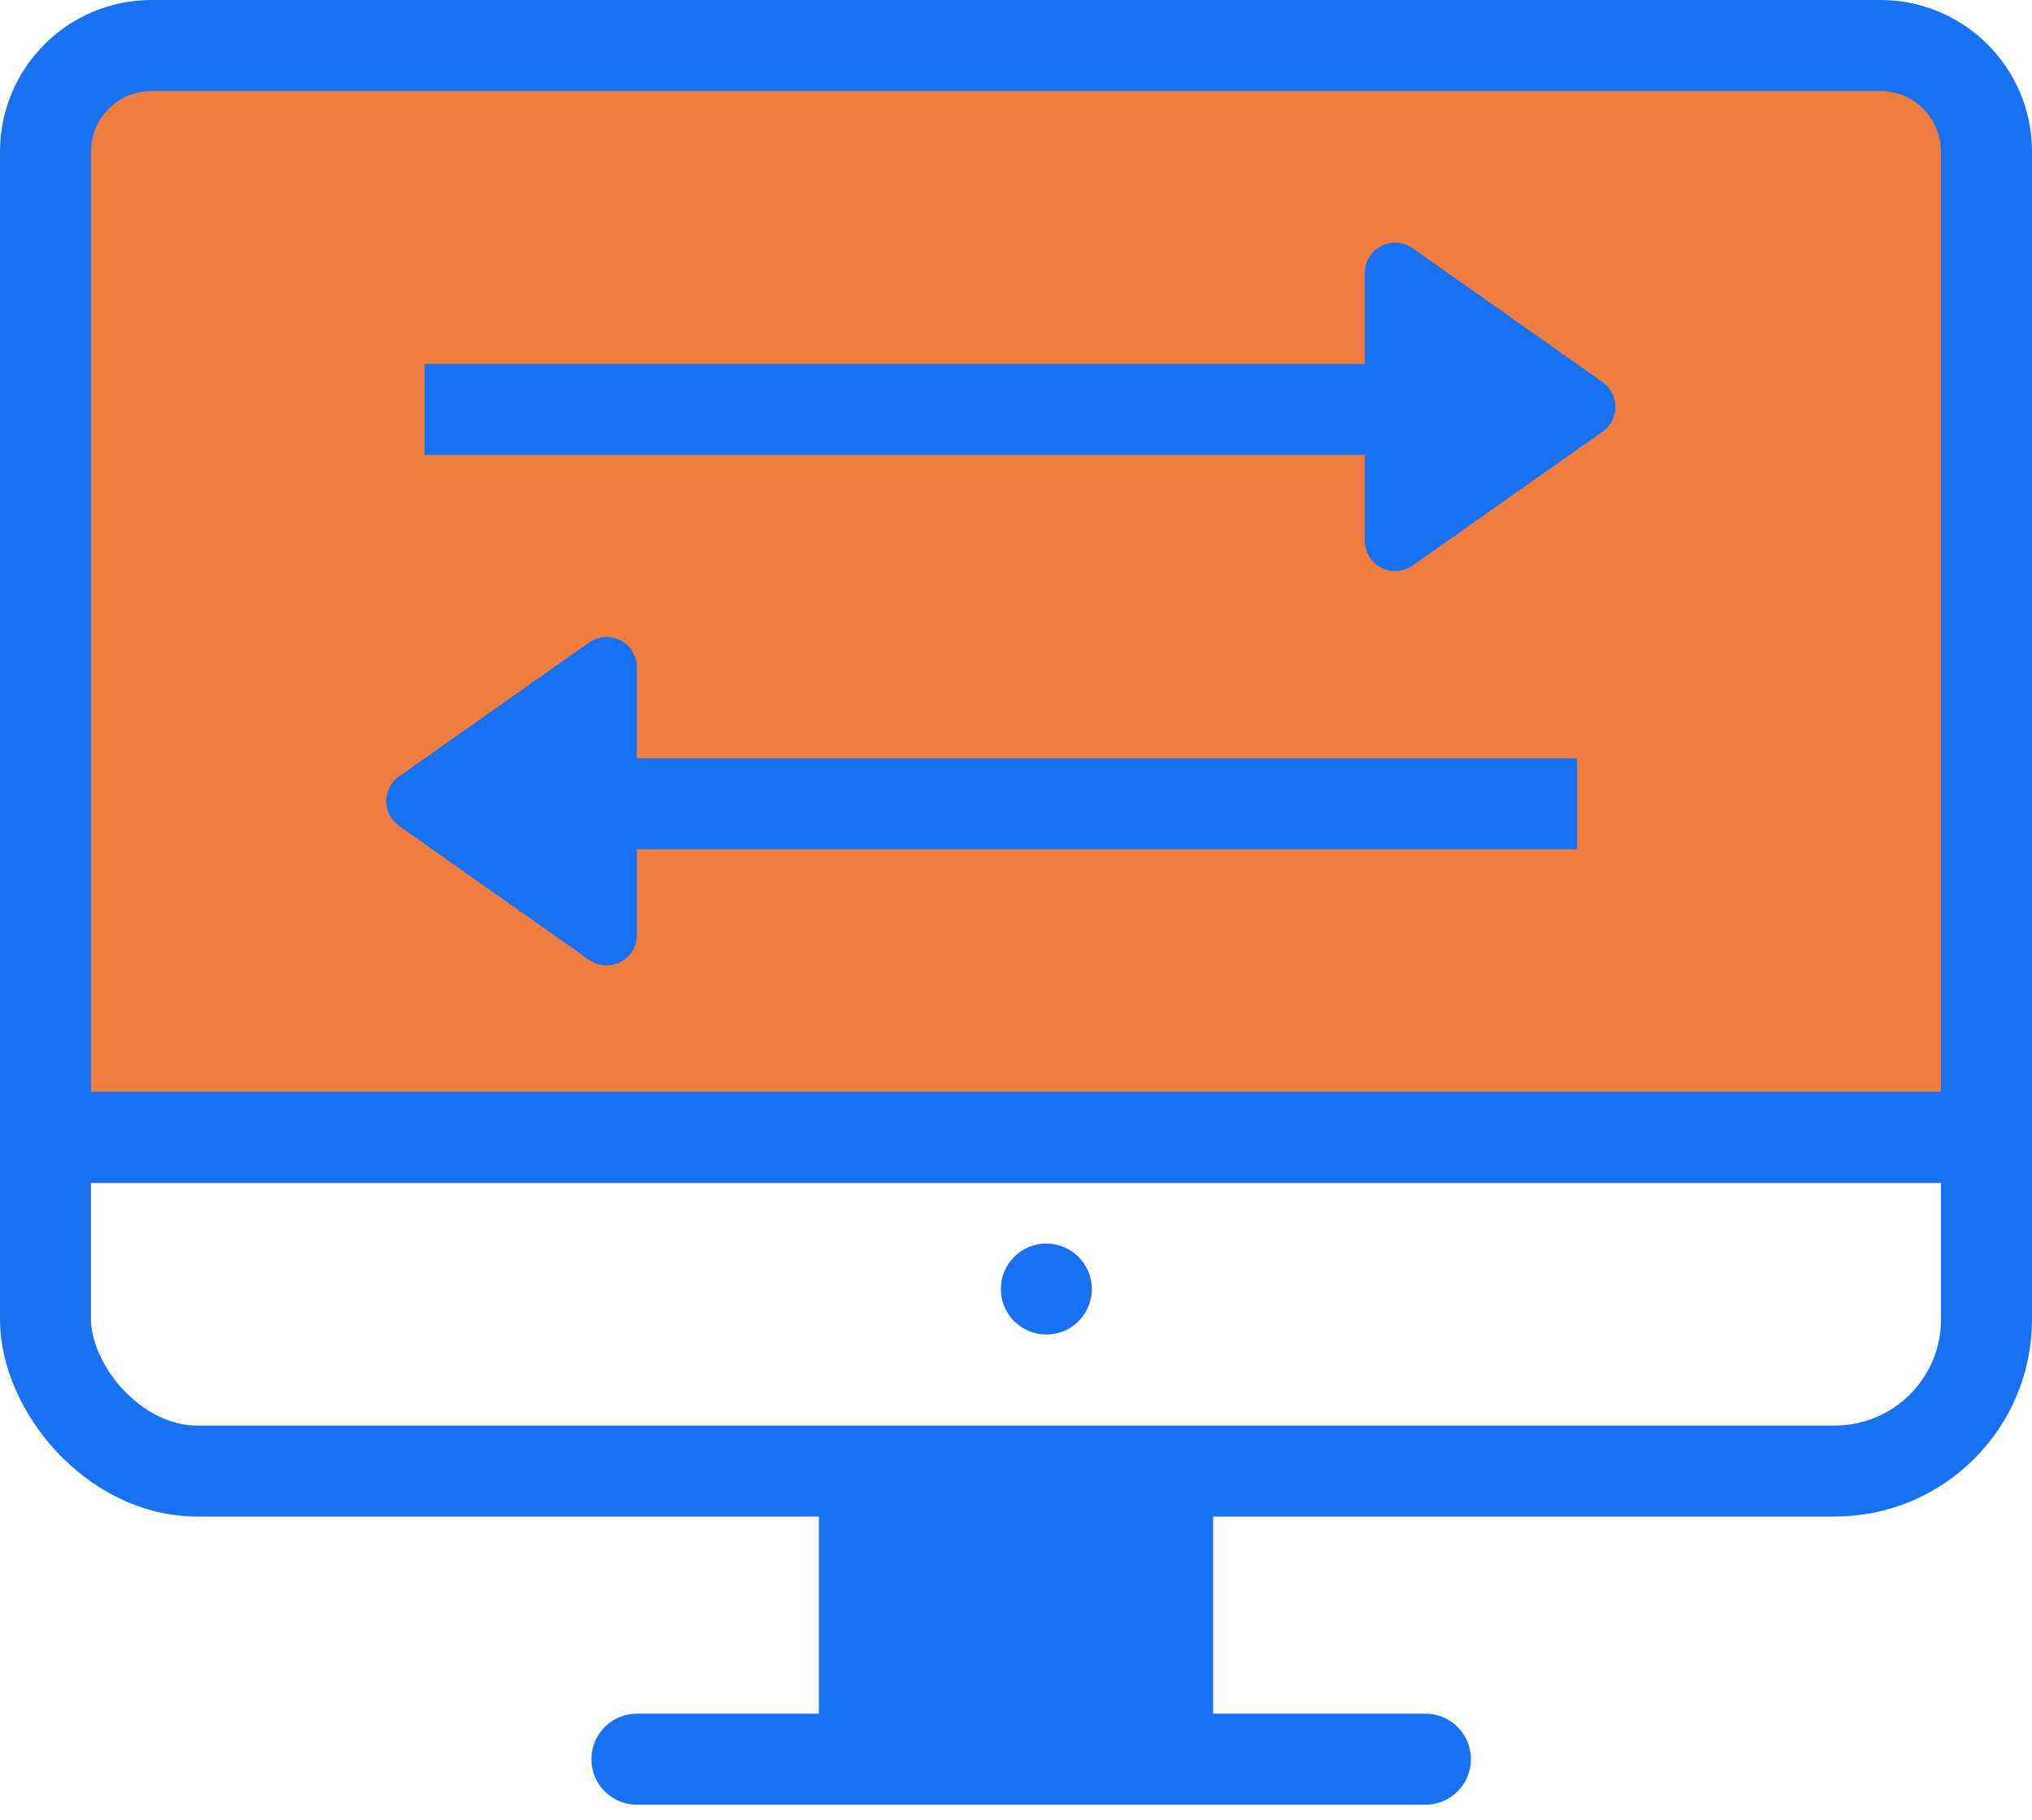 <?xml version="1.0" encoding="UTF-8"?>
<svg width="67px" height="60px" viewBox="0 0 67 60" xmlns="http://www.w3.org/2000/svg">
    <g stroke="none" stroke-width="1" fill="none" fill-rule="evenodd">
        <g transform="translate(-150, -1852)">
            <g transform="translate(-2, 1469)">
                <g transform="translate(152, 383)">
                    <rect stroke="#1771F1" stroke-width="3" x="1.5" y="1.5" width="64" height="47" rx="5"></rect>
                    <path d="M65.5,37.5 L65.5,5 C65.5,3.067 63.933,1.5 62,1.5 L5,1.5 C3.067,1.5 1.5,3.067 1.5,5 L1.5,37.5 L65.5,37.5 Z" stroke="#1771F1" stroke-width="3" fill="#EF7D40"></path>
                    <path d="M4,37.5 L64,37.5" stroke="#1771F1" stroke-width="3" stroke-linecap="square"></path>
                    <path d="M21,58 L47,58" stroke="#1771F1" stroke-width="3" stroke-linecap="round"></path>
                    <rect stroke="#1771F1" stroke-width="3" fill="#1771F1" x="28.5" y="50.5" width="10" height="6"></rect>
                    <circle fill="#1771F1" cx="34.5" cy="42.5" r="1.5"></circle>
                    <g transform="translate(15, 8)">
                        <path d="M30,1 L30,9.828 C30,10.381 30.448,10.828 31,10.828 C31.206,10.828 31.407,10.765 31.576,10.646 L37.84,6.232 C38.291,5.913 38.4,5.29 38.081,4.838 C38.015,4.744 37.934,4.663 37.84,4.597 L31.576,0.183 C31.125,-0.135 30.501,-0.027 30.183,0.424 C30.064,0.593 30,0.794 30,1 Z" fill="#1771F1"></path>
                        <path d="M29.5,5.5 L0.5,5.5" stroke="#1771F1" stroke-width="3" stroke-linecap="square"></path>
                    </g>
                    <g transform="translate(31.5, 26.5) scale(-1, 1) translate(-31.5, -26.5) translate(12, 21)">
                        <path d="M30,1 L30,9.828 C30,10.381 30.448,10.828 31,10.828 C31.206,10.828 31.407,10.765 31.576,10.646 L37.84,6.232 C38.291,5.913 38.4,5.29 38.081,4.838 C38.015,4.744 37.934,4.663 37.84,4.597 L31.576,0.183 C31.125,-0.135 30.501,-0.027 30.183,0.424 C30.064,0.593 30,0.794 30,1 Z" fill="#1771F1"></path>
                        <path d="M29.5,5.5 L0.5,5.5" stroke="#1771F1" stroke-width="3" stroke-linecap="square"></path>
                    </g>
                </g>
            </g>
        </g>
    </g>
</svg>